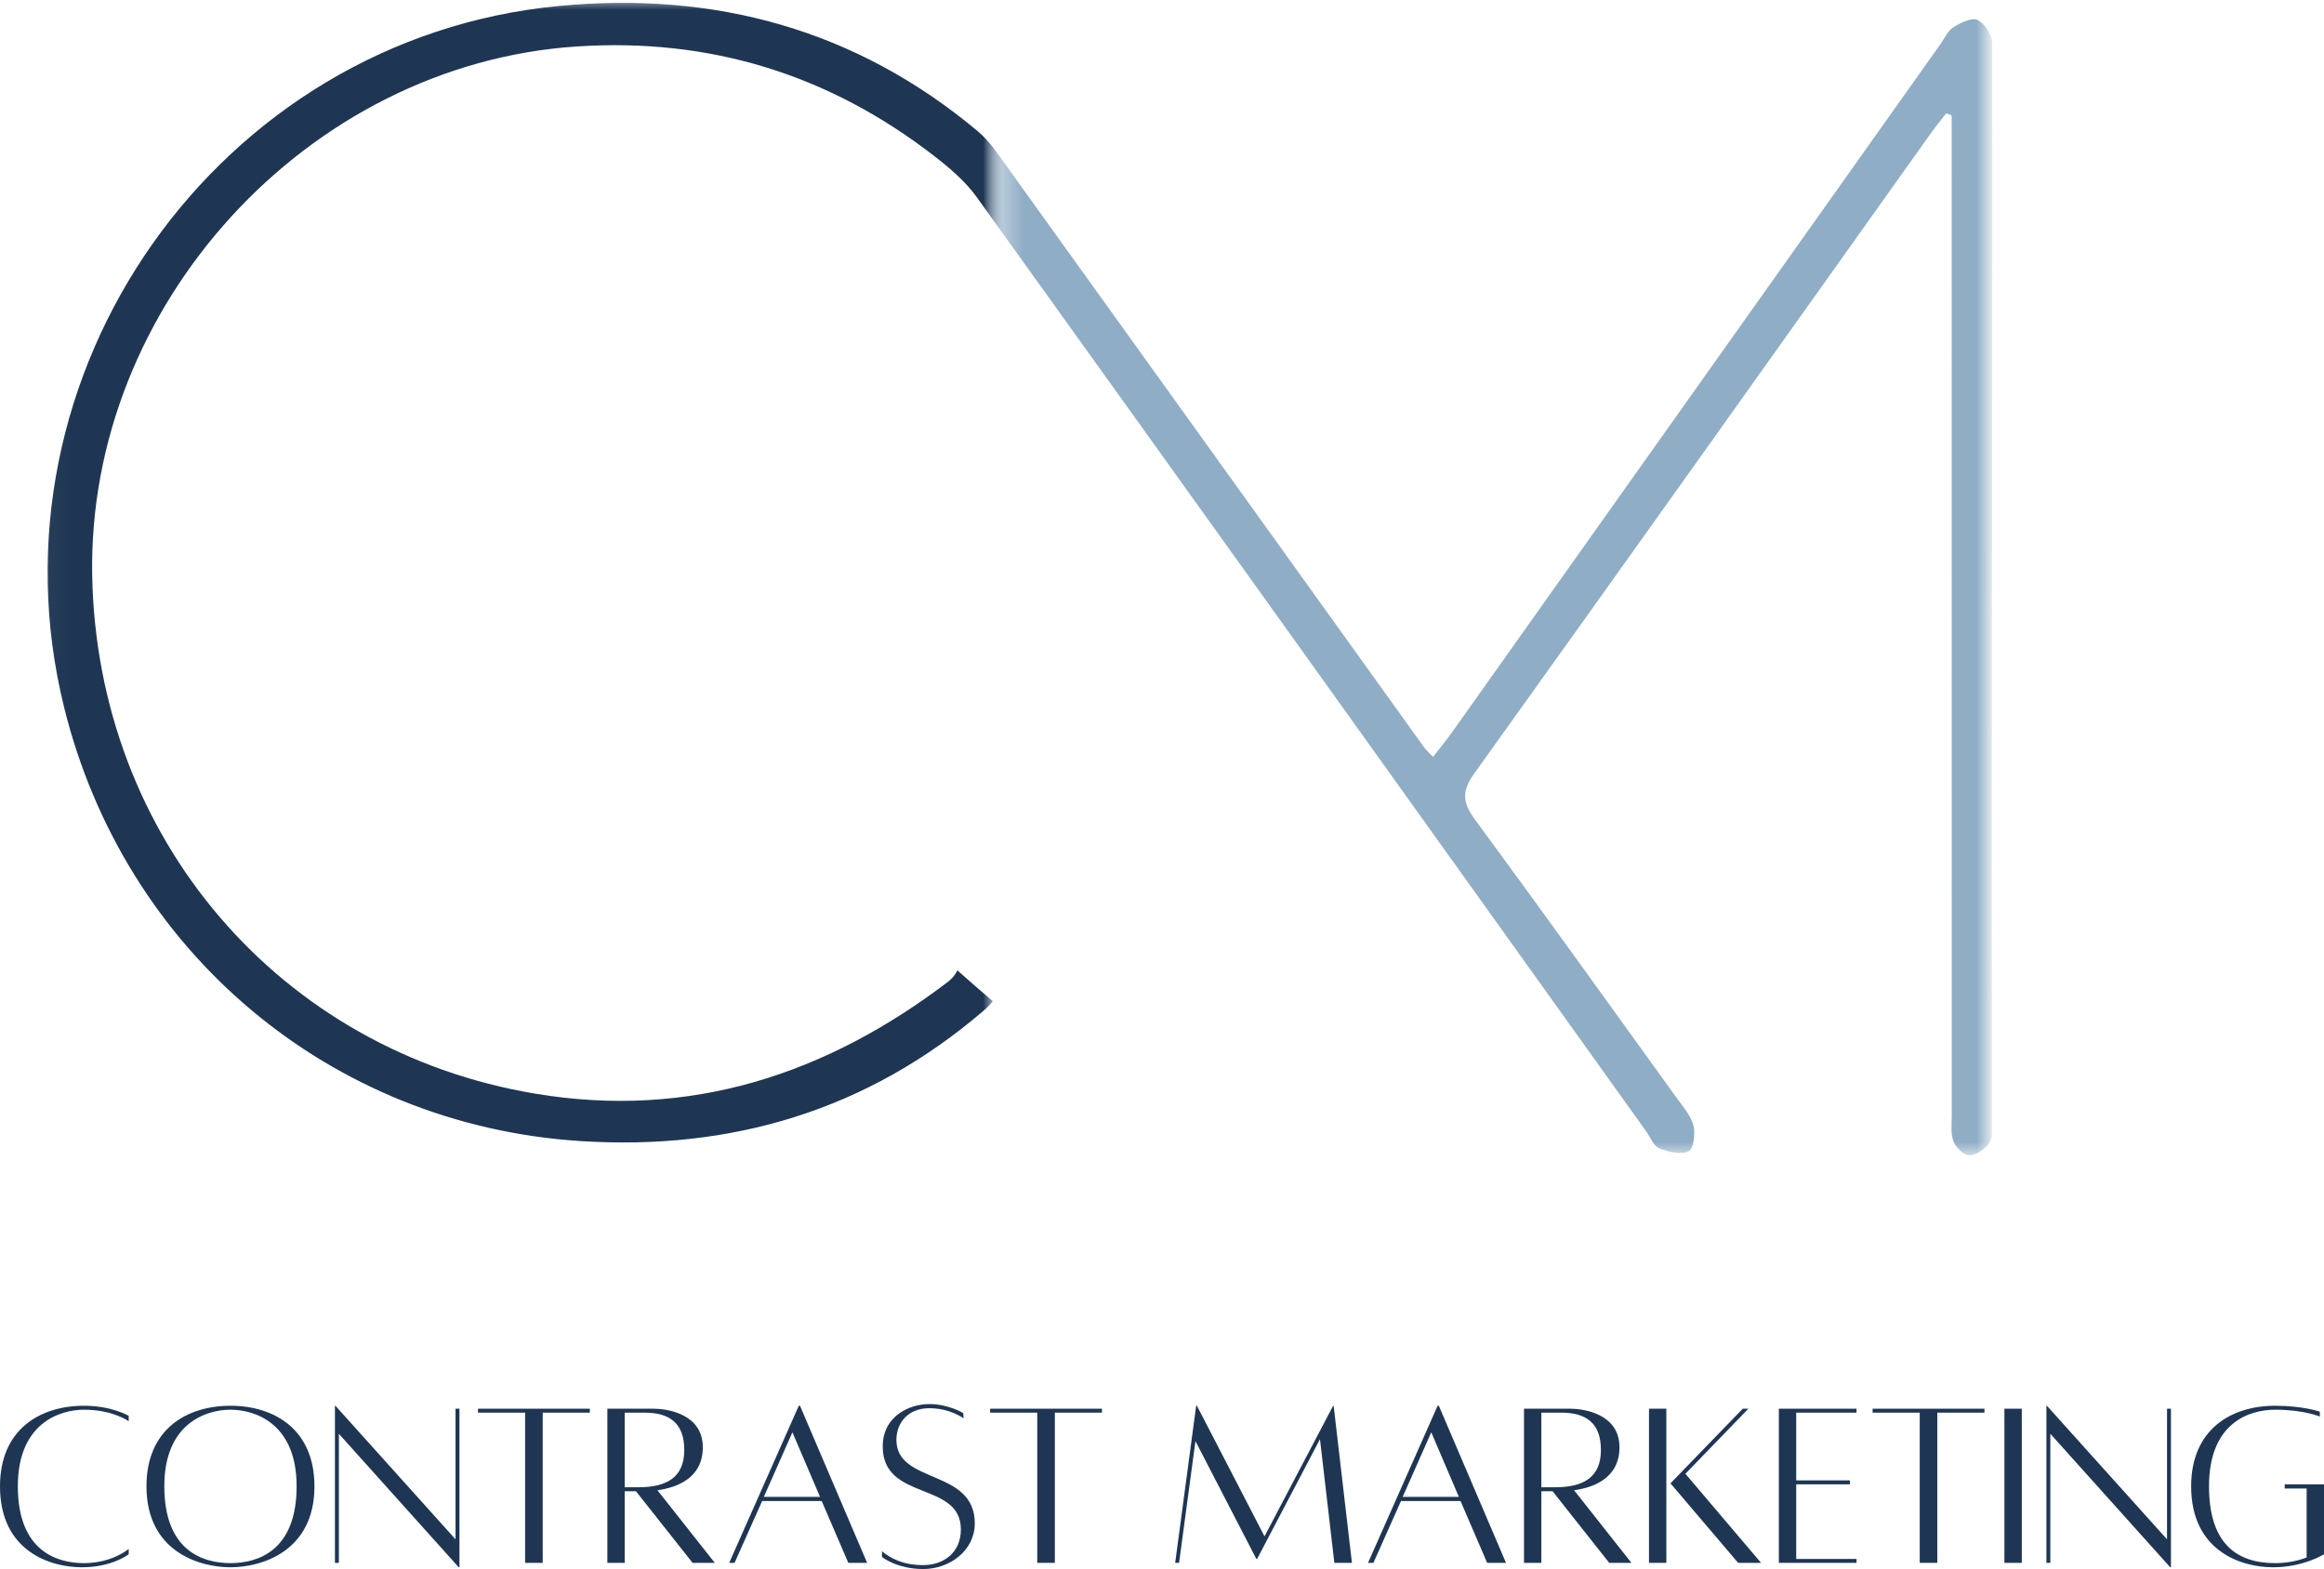 <svg width="117" height="79" viewBox="0 0 117 79" fill="none" xmlns="http://www.w3.org/2000/svg">
<mask id="mask0_72_1466" style="mask-type:luminance" maskUnits="userSpaceOnUse" x="2" y="0" width="48" height="59">
<path d="M2.036 0H49.995V58.184H2.036V0Z" fill="white"/>
</mask>
<g mask="url(#mask0_72_1466)">
<path d="M100.279 34.268C100.289 23.564 100.32 12.863 100.3 2.161C100.3 1.757 99.916 1.179 99.557 1.005C99.266 0.867 98.698 1.147 98.338 1.375C98.056 1.552 97.897 1.932 97.688 2.225C89.485 13.782 81.284 25.341 73.081 36.898C72.797 37.297 72.48 37.677 72.143 38.11C71.908 37.857 71.785 37.753 71.695 37.626C64.689 27.87 57.686 18.114 50.675 8.362C50.237 7.751 49.806 7.099 49.242 6.622C43.12 1.486 36.003 -0.449 28.145 0.299C10.96 1.93 -0.926 18.818 3.228 35.617C6.264 47.897 16.594 56.634 29.202 57.451C36.806 57.941 43.657 55.919 49.519 50.887C49.698 50.733 49.851 50.575 49.979 50.409C49.383 49.899 48.788 49.381 48.201 48.859C48.092 49.075 47.925 49.28 47.754 49.411C41.593 54.111 34.719 56.358 26.974 55.07C14.05 52.922 4.897 42.166 4.642 29.003C4.379 15.357 15.484 3.239 29.02 2.341C35.737 1.894 41.731 3.746 47.038 7.86C47.816 8.463 48.603 9.133 49.174 9.926C60.43 25.597 71.657 41.291 82.888 56.98C83.096 57.273 83.256 57.707 83.538 57.819C83.995 58.002 84.614 58.148 85.013 57.969C85.254 57.864 85.364 57.071 85.254 56.662C85.111 56.147 84.709 55.694 84.382 55.239C81.011 50.565 77.652 45.879 74.237 41.237C73.616 40.391 73.593 39.825 74.22 38.945C81.914 28.209 89.567 17.438 97.23 6.678C97.466 6.343 97.731 6.031 97.98 5.706C98.071 5.742 98.166 5.777 98.256 5.813C98.256 6.318 98.256 6.82 98.256 7.325C98.256 23.601 98.258 39.876 98.261 56.153C98.261 56.592 98.194 57.069 98.343 57.459C98.46 57.77 98.862 58.172 99.135 58.169C99.484 58.164 99.924 57.865 100.148 57.56C100.33 57.309 100.282 56.87 100.282 56.511C100.282 49.1 100.271 41.684 100.279 34.268Z" fill="#1E3653"/>
</g>
<mask id="mask1_72_1466" style="mask-type:luminance" maskUnits="userSpaceOnUse" x="50" y="0" width="51" height="59">
<path d="M50.345 0H100.072V58.184H50.345V0Z" fill="white"/>
</mask>
<g mask="url(#mask1_72_1466)">
<path d="M100.279 34.268C100.289 23.564 100.32 12.863 100.3 2.161C100.3 1.757 99.916 1.179 99.557 1.005C99.266 0.867 98.698 1.147 98.338 1.375C98.056 1.552 97.897 1.932 97.688 2.225C89.485 13.782 81.284 25.341 73.081 36.898C72.797 37.297 72.48 37.677 72.143 38.11C71.908 37.857 71.785 37.753 71.695 37.626C64.689 27.87 57.686 18.114 50.675 8.362C50.237 7.751 49.806 7.099 49.242 6.622C43.12 1.486 36.003 -0.449 28.145 0.299C10.96 1.93 -0.926 18.818 3.228 35.617C6.264 47.897 16.594 56.634 29.202 57.451C36.806 57.941 43.657 55.919 49.519 50.887C49.698 50.733 49.851 50.575 49.979 50.409C49.383 49.899 48.788 49.381 48.201 48.859C48.092 49.075 47.925 49.28 47.754 49.411C41.593 54.111 34.719 56.358 26.974 55.07C14.05 52.922 4.897 42.166 4.642 29.003C4.379 15.357 15.484 3.239 29.02 2.341C35.737 1.894 41.731 3.746 47.038 7.86C47.816 8.463 48.603 9.133 49.174 9.926C60.43 25.597 71.657 41.291 82.888 56.98C83.096 57.273 83.256 57.707 83.538 57.819C83.995 58.002 84.614 58.148 85.013 57.969C85.254 57.864 85.364 57.071 85.254 56.662C85.111 56.147 84.709 55.694 84.382 55.239C81.011 50.565 77.652 45.879 74.237 41.237C73.616 40.391 73.593 39.825 74.22 38.945C81.914 28.209 89.567 17.438 97.23 6.678C97.466 6.343 97.731 6.031 97.98 5.706C98.071 5.742 98.166 5.777 98.256 5.813C98.256 6.318 98.256 6.82 98.256 7.325C98.256 23.601 98.258 39.876 98.261 56.153C98.261 56.592 98.194 57.069 98.343 57.459C98.46 57.77 98.862 58.172 99.135 58.169C99.484 58.164 99.924 57.865 100.148 57.56C100.33 57.309 100.282 56.87 100.282 56.511C100.282 49.1 100.271 41.684 100.279 34.268Z" fill="#90ADC6"/>
</g>
<path d="M6.479 77.986C6.479 77.986 5.655 78.703 4.23 78.703C2.852 78.703 0.898 78.085 0.898 74.834C0.898 71.633 3.038 70.978 4.23 70.978C5.679 70.978 6.479 71.559 6.479 71.559V71.286C6.479 71.286 5.63 70.779 4.23 70.779C2.016 70.779 0 71.967 0 74.834C0 78.135 2.57 78.912 4.118 78.912C5.655 78.912 6.479 78.257 6.479 78.257V77.986Z" fill="#1E3653"/>
<path d="M11.603 70.779C9.39 70.779 7.374 71.967 7.374 74.834C7.374 78.135 10.053 78.912 11.603 78.912C13.139 78.912 15.831 78.135 15.831 74.834C15.831 71.967 13.804 70.779 11.603 70.779ZM11.603 78.703C10.214 78.703 8.272 78.085 8.272 74.834C8.272 71.633 10.411 70.978 11.603 70.978C12.796 70.978 14.933 71.633 14.933 74.834C14.933 78.085 12.979 78.703 11.603 78.703Z" fill="#1E3653"/>
<path d="M23.131 70.928H22.933V77.504L16.886 70.779H16.862V78.689H17.059V72.189L23.094 78.912H23.131V70.928Z" fill="#1E3653"/>
<path d="M29.694 70.928H24.064V71.126H26.436V78.689H27.322V71.126H29.694V70.928Z" fill="#1E3653"/>
<path d="M35.986 78.689L33.097 75.033C34.007 74.909 35.383 74.463 35.383 72.87C35.383 71.163 33.539 70.928 32.913 70.928C32.311 70.928 30.577 70.928 30.577 70.928V78.689H31.451V75.082H32.015L34.867 78.689H35.986ZM31.451 71.126H32.446C33.7 71.126 34.449 71.645 34.449 73.005C34.449 74.389 33.564 74.884 32.127 74.884H31.451V71.126Z" fill="#1E3653"/>
<path d="M42.708 78.689H43.655L40.275 70.779H40.214L36.71 78.689H36.981L38.37 75.576H41.368L42.708 78.689ZM38.455 75.366L39.894 72.115L41.283 75.366H38.455Z" fill="#1E3653"/>
<path d="M44.403 78.11V78.394C44.403 78.394 45.154 79 46.48 79C47.809 79 49.075 78.072 49.075 76.7C49.075 73.931 45.129 74.747 45.129 72.498C45.129 71.62 45.732 70.903 46.788 70.903C47.833 70.903 48.508 71.41 48.508 71.41L48.497 71.151C48.497 71.151 47.76 70.694 46.776 70.694C45.804 70.694 44.44 71.287 44.44 72.832C44.44 75.601 48.374 74.562 48.374 77.009C48.374 78.209 47.464 78.802 46.48 78.802C45.423 78.802 44.834 78.444 44.403 78.11Z" fill="#1E3653"/>
<path d="M55.478 70.928H49.848V71.126H52.22V78.689H53.105V71.126H55.478V70.928Z" fill="#1E3653"/>
<path d="M67.141 70.779H67.116L63.661 77.355L60.258 70.779H60.22L59.163 78.689H59.36L60.184 72.559L63.244 78.48H63.294L66.453 72.462L67.177 78.689H68.062L67.141 70.779Z" fill="#1E3653"/>
<path d="M74.87 78.689H75.818L72.437 70.779H72.376L68.872 78.689H69.143L70.532 75.576H73.53L74.87 78.689ZM70.618 75.366L72.056 72.115L73.445 75.366H70.618Z" fill="#1E3653"/>
<path d="M82.133 78.689L79.245 75.033C80.155 74.909 81.531 74.463 81.531 72.87C81.531 71.163 79.687 70.928 79.061 70.928C78.459 70.928 76.725 70.928 76.725 70.928V78.689H77.598V75.082H78.163L81.015 78.689H82.133ZM77.598 71.126H78.593C79.848 71.126 80.597 71.645 80.597 73.005C80.597 74.389 79.712 74.884 78.275 74.884H77.598V71.126Z" fill="#1E3653"/>
<path d="M83.017 78.689H83.891V70.928H83.017V78.689ZM84.85 74.204L88.02 70.928H87.738L84.099 74.686L87.505 78.689H88.659L84.85 74.204Z" fill="#1E3653"/>
<path d="M93.465 71.126V70.928H89.555V78.689H93.465V78.493H90.429V74.735H93.133V74.537H90.429V71.126H93.465Z" fill="#1E3653"/>
<path d="M99.905 70.928H94.275V71.126H96.648V78.689H97.533V71.126H99.905V70.928Z" fill="#1E3653"/>
<path d="M100.911 78.689H101.785V70.928H100.911V78.689Z" fill="#1E3653"/>
<path d="M109.294 70.928H109.097V77.504L103.049 70.779H103.025V78.689H103.222V72.189L109.258 78.912H109.294V70.928Z" fill="#1E3653"/>
<path d="M115.021 74.735V74.945H116.126V78.419C115.709 78.579 115.156 78.703 114.542 78.703C112.624 78.703 111.211 77.738 111.211 74.834C111.211 71.633 113.238 70.978 114.542 70.978C115.992 70.978 116.791 71.324 116.791 71.324V71.077C116.791 71.077 115.943 70.779 114.542 70.779C112.329 70.779 110.312 71.967 110.312 74.834C110.312 78.135 112.882 78.912 114.43 78.912C115.967 78.912 117 78.257 117 78.257V74.735H115.021Z" fill="#1E3653"/>
</svg>
